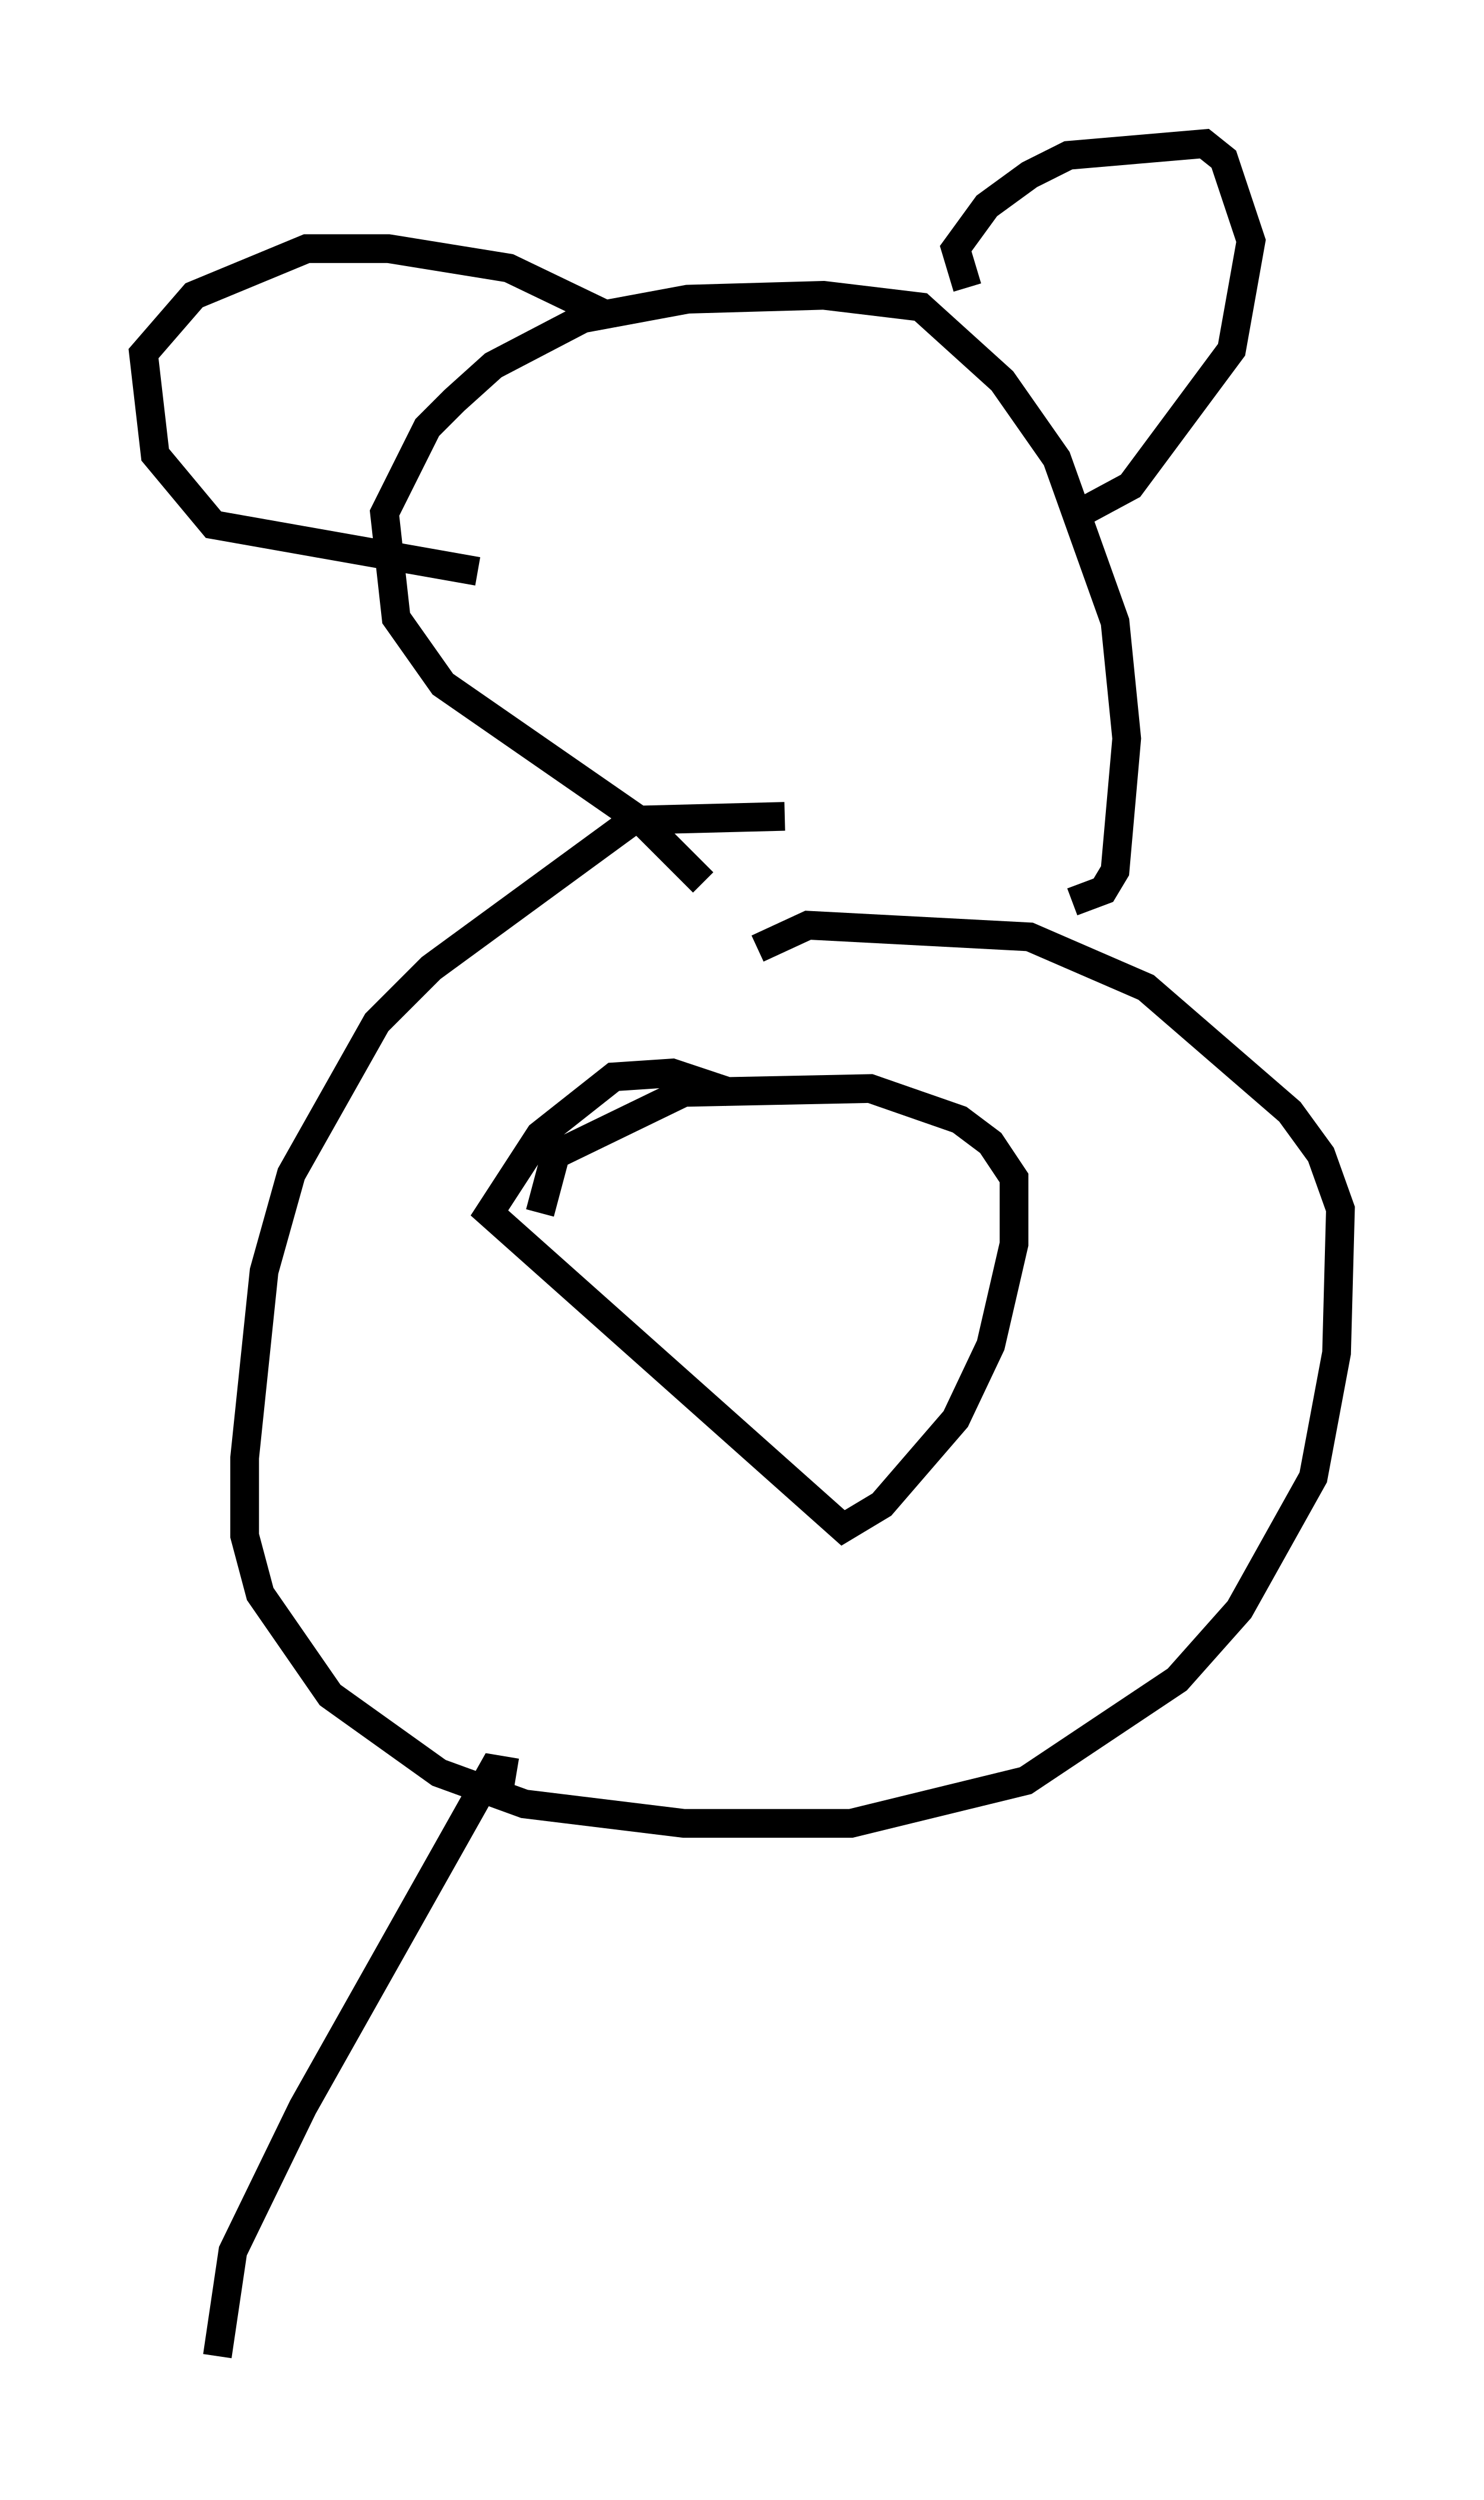 <?xml version="1.0" encoding="utf-8" ?>
<svg baseProfile="full" height="86.995" version="1.1" width="51.677" xmlns="http://www.w3.org/2000/svg" xmlns:ev="http://www.w3.org/2001/xml-events" xmlns:xlink="http://www.w3.org/1999/xlink"><defs /><rect fill="white" height="86.995" width="51.677" x="0" y="0" /><path d="M28.951, 28.951 m-1.624, -0.541 l-5.277, 0.135 -7.036, 5.142 l-1.894, 1.894 -2.977, 5.277 l-0.947, 3.383 -0.677, 6.495 l0.0, 2.706 0.541, 2.03 l2.436, 3.518 3.789, 2.706 l2.977, 1.083 5.548, 0.677 l5.819, 0.0 6.089, -1.488 l5.277, -3.518 2.165, -2.436 l2.571, -4.601 0.812, -4.33 l0.135, -5.007 -0.677, -1.894 l-1.083, -1.488 -5.007, -4.33 l-4.059, -1.759 -7.713, -0.406 l-1.759, 0.812 m-0.947, 5.007 l-2.03, -0.677 -2.03, 0.135 l-2.571, 2.03 -1.759, 2.706 l12.314, 10.961 1.353, -0.812 l2.571, -2.977 1.218, -2.571 l0.812, -3.518 0.0, -2.3 l-0.812, -1.218 -1.083, -0.812 l-3.112, -1.083 -6.495, 0.135 l-4.465, 2.165 -0.541, 2.03 m5.683, -11.502 l-2.03, -2.03 -7.036, -4.871 l-1.624, -2.3 -0.406, -3.654 l1.488, -2.977 0.947, -0.947 l1.353, -1.218 3.112, -1.624 l3.654, -0.677 4.736, -0.135 l3.383, 0.406 2.842, 2.571 l1.894, 2.706 2.03, 5.683 l0.406, 4.059 -0.406, 4.601 l-0.406, 0.677 -1.083, 0.406 m-3.654, -21.38 l-0.406, -1.353 1.083, -1.488 l1.488, -1.083 1.353, -0.677 l4.736, -0.406 0.677, 0.541 l0.947, 2.842 -0.677, 3.789 l-3.518, 4.736 -1.759, 0.947 m-16.509, -6.901 l-3.383, -1.624 -4.195, -0.677 l-2.842, 0.0 -3.924, 1.624 l-1.759, 2.03 0.406, 3.518 l2.03, 2.436 9.202, 1.624 m1.353, 41.813 l-0.812, -0.135 -6.631, 11.773 l-2.436, 5.007 -0.541, 3.654 " fill="none" stroke="black" stroke-width="1" /></svg>